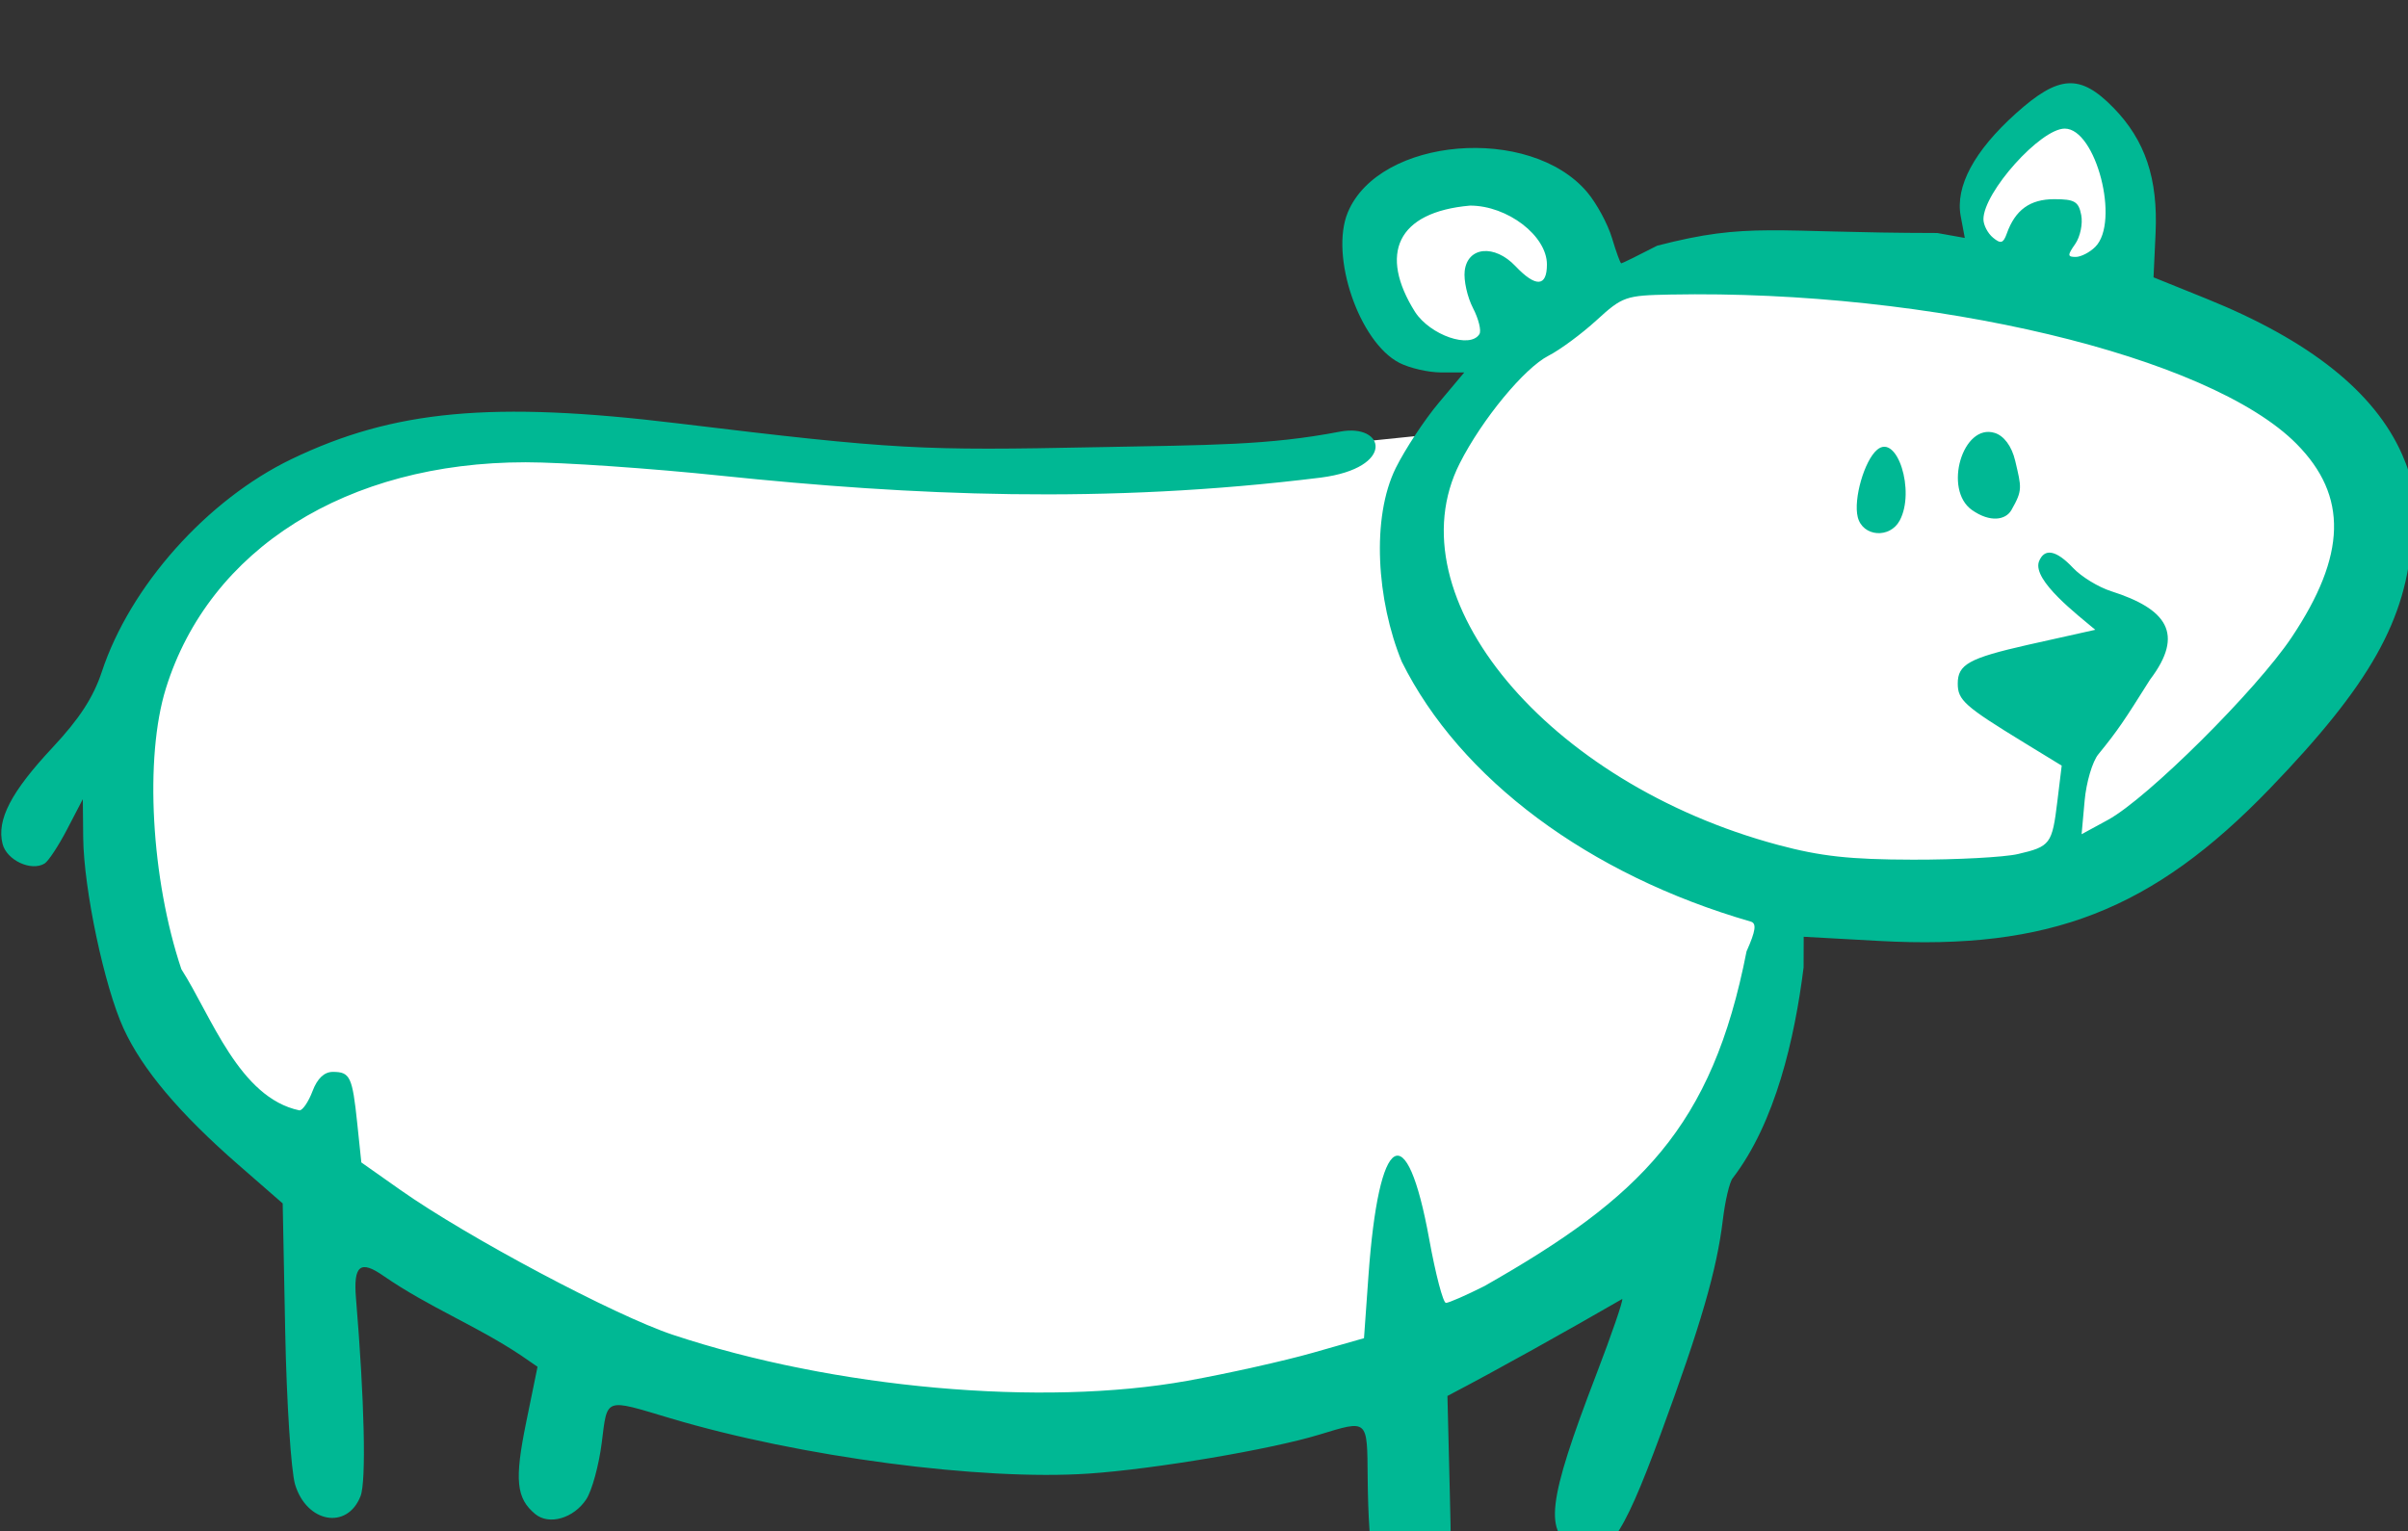 <?xml version="1.0" ?><svg height="126.692mm" viewBox="0 0 199.176 126.692" width="199.176mm" xmlns="http://www.w3.org/2000/svg">
    <rect x="0" y="0" width="199.176" height="126.692" fill="#333333" stroke="none"/>
    <path d="m 287.485,16712.73 c 27.132,-44.44 50.791,-74.327 106.465,-73.838 55.674,0.488 145.643,17.092 195.674,11.427 50.031,-5.665 101.039,-10.744 101.039,-10.744 l 21.814,-25.785 c 0,0 -23.116,9.181 -33.969,-6.739 -10.853,-15.92 -18.124,-32.817 -0.326,-43.366 17.799,-10.548 45.907,-9.962 53.287,5.86 7.38,15.823 10.961,26.371 10.961,26.371 0,0 20.946,-12.892 54.915,-9.083 33.969,3.809 59.907,1.856 59.907,1.856 0,0 -5.426,-26.664 4.884,-36.236 10.31,-9.572 23.333,-23.539 30.713,-17.385 7.38,6.153 13.566,45.612 12.481,58.602 -1.085,12.99 32.775,14.846 53.612,34.673 20.837,19.827 32.016,45.417 9.116,78.332 -22.899,32.915 -51.116,79.601 -89.318,80.48 -38.202,0.879 -81.178,-4.59 -81.178,-4.59 0,0 1.302,52.254 -14.326,71.69 -15.628,19.436 -85.953,80.188 -125.674,87.22 -39.721,7.032 -140,31.547 -215.209,-5.274 -75.209,-36.822 -152.698,-96.401 -158.992,-144.944 -6.295,-48.542 4.124,-78.527 4.124,-78.527 z" fill="#FFFFFF" transform="translate(-223.203,-77.261) matrix(0.265,0,0,0.265,159.071,-4296.323)"/>
    <path d="m 675.823,17006.353 c -4.391,-3.211 -6.715,-16.926 -6.927,-40.865 -0.164,-18.487 0.243,-18.127 -15.173,-13.441 -15.273,4.64 -51.361,10.738 -71.833,12.137 -33.516,2.29 -90.176,-5.192 -130.525,-17.236 -20.931,-6.248 -19.719,-6.681 -21.547,7.682 -0.888,6.977 -3.05,14.876 -4.805,17.555 -3.917,5.978 -11.634,8.217 -15.957,4.629 -5.925,-4.919 -6.494,-10.638 -2.836,-28.536 l 3.564,-17.441 -5.255,-3.616 c -14.226,-9.447 -28.372,-14.812 -42.808,-24.748 -7.253,-5.088 -9.454,-3.306 -8.602,6.964 2.657,32 3.236,57.148 1.424,61.788 -4.145,10.612 -16.816,8.366 -20.43,-3.623 -1.264,-4.194 -2.652,-25.656 -3.085,-47.694 l -0.786,-40.072 -13.781,-12.021 c -18.47,-16.111 -30.052,-29.861 -35.896,-42.612 -5.993,-13.078 -12.431,-43.538 -12.591,-59.569 l -0.12,-12.021 -4.884,9.38 c -2.686,5.157 -5.851,9.976 -7.033,10.706 -4.162,2.573 -11.854,-1.017 -13.137,-6.131 -1.882,-7.5 2.648,-16.222 15.638,-30.109 8.347,-8.922 12.72,-15.653 15.348,-23.618 8.836,-26.785 32.883,-53.741 59.256,-66.425 31.848,-15.319 62.553,-18.162 120.441,-11.149 68.552,8.306 76.066,8.516 130.765,7.452 35.957,-0.7 53.575,-0.564 75.94,-4.844 14.228,-2.722 17.498,11.289 -5.897,14.334 -67.593,8.376 -127.7,5.597 -186.972,-0.563 -22.08,-2.32 -49.634,-4.219 -61.232,-4.219 -55.768,0 -98.737,27.01 -112.302,70.595 -6.715,21.574 -4.625,59.502 4.832,87.685 9.33,14.566 18.032,40.143 36.862,44.079 0.994,0 2.828,-2.705 4.076,-6.011 1.493,-3.957 3.657,-6.011 6.332,-6.011 5.387,0 6.102,1.5 7.615,15.968 l 1.286,12.303 12.225,8.615 c 20.919,14.741 66.89,39.182 85.042,45.214 50.352,16.732 115.282,22.532 160.596,14.347 12.672,-2.289 30.254,-6.218 39.069,-8.73 l 16.028,-4.57 1.382,-19.372 c 3.225,-45.209 11.91,-50.46 18.986,-11.479 1.98,10.908 4.323,19.832 5.207,19.832 0.883,0 6.31,-2.376 12.058,-5.279 48.644,-27.65 71,-49.469 81.77,-104.477 2.865,-6.427 3.194,-8.759 1.314,-9.301 -50.54,-14.597 -90.752,-44.557 -108.937,-81.165 -7.81,-19.062 -9.564,-44.928 -1.843,-60.506 2.957,-5.915 8.971,-15.036 13.366,-20.269 l 7.99,-9.518 h -7.231 c -3.977,0 -9.856,-1.357 -13.065,-3.016 -12.501,-6.465 -21.699,-33.331 -16.067,-46.928 9.749,-23.538 56.917,-27.509 74.767,-6.296 2.93,3.483 6.396,9.898 7.702,14.255 1.306,4.36 2.608,7.925 2.894,7.925 0.286,0 5.327,-2.479 11.203,-5.51 28.864,-7.482 35.619,-4.016 87.417,-3.967 l 8.613,1.542 -1.274,-6.791 c -1.744,-9.295 4.208,-20.38 17.223,-32.083 13.409,-12.054 20.037,-12.442 30.446,-1.778 9.932,10.176 13.944,22.151 13.15,39.251 l -0.636,13.705 16.476,6.653 c 32.23,13.016 52.483,29.13 61.098,48.605 3.4,7.685 3.916,11.996 3.067,25.61 -1.625,26.047 -12.989,46.233 -44.335,78.753 -36.575,37.947 -68.783,50.509 -121.958,47.57 l -23.541,-1.3 -0.03,9.572 c -2.778,22.197 -8.796,48.444 -22.139,65.812 -0.97,1.177 -2.35,7.037 -3.068,13.022 -1.878,15.655 -6.865,32.827 -19.448,66.981 -12.316,33.428 -16.994,39.73 -26.328,35.478 -10.175,-4.636 -9.063,-14.211 6.303,-54.276 4.811,-12.543 8.439,-23.114 8.064,-23.49 -17.694,10.198 -38.66,21.957 -54.551,30.267 l 0.744,30.31 c 0.706,28.738 0.524,30.531 -3.506,34.561 -4.899,4.899 -9.919,5.407 -15.209,1.539 z m 196.03,-235.602 c 10.122,-2.349 10.688,-3.102 12.303,-16.36 l 1.369,-11.244 -11.717,-7.168 c -18.581,-11.369 -20.732,-13.283 -20.732,-18.452 0,-5.978 3.494,-7.918 21.715,-12.062 l 21.21,-4.734 c -5.493,-4.664 -19.582,-15.361 -17.603,-21.249 1.677,-4.369 5.39,-3.693 10.688,1.945 2.558,2.723 7.899,5.988 11.87,7.255 17.32,5.526 23.049,13.251 12.133,27.619 -8.065,12.828 -10.001,15.792 -16.112,23.288 -1.843,2.203 -3.775,8.721 -4.294,14.485 l -0.944,10.48 8.212,-4.469 c 12.299,-6.693 46.29,-40.471 57.318,-56.958 17.176,-25.679 17.649,-44.191 1.545,-60.455 -27.205,-27.476 -113.95,-48.167 -195.441,-46.614 -13.957,0.264 -14.927,0.602 -23.041,8.022 -4.659,4.26 -11.396,9.24 -14.972,11.066 -7.557,3.859 -20.757,19.858 -27.719,33.596 -21.138,41.714 27.342,99.864 99.336,119.151 13.346,3.575 22.448,4.572 42.075,4.61 13.774,0.03 28.535,-0.762 32.803,-1.752 z m -49.985,-105.188 c -1.416,-5.641 2.082,-17.757 6.085,-21.079 6.19,-5.136 11.928,12.935 7.02,22.107 -3.084,5.763 -11.568,5.099 -13.105,-1.028 z m 35.66,-2.224 c -9.076,-6.356 -2.888,-27.247 7.129,-24.068 2.763,0.878 5.26,3.988 6.376,8.77 1.93,8.273 2.375,9.059 -1.223,15.329 -1.749,3.048 -6.552,3.983 -12.282,-0.03 z m -153.754,-54.925 c 0.661,-1.068 -0.241,-4.735 -2.006,-8.146 -1.764,-3.412 -2.928,-8.622 -2.586,-11.579 0.877,-7.596 9.302,-8.397 15.839,-1.508 6.347,6.689 9.826,6.507 9.826,-0.515 0,-8.957 -12.291,-18.38 -23.975,-18.38 -22.981,2.012 -28.497,15.194 -17.181,33.21 4.778,7.292 17.206,11.573 20.083,6.918 z m 192.234,-27.249 c 7.758,-7.758 0.226,-36.922 -9.535,-36.922 -7.55,0 -25.357,19.862 -25.377,28.304 0,1.794 1.334,4.374 2.974,5.736 2.437,2.022 3.224,1.792 4.312,-1.258 2.639,-7.404 7.247,-10.744 14.823,-10.744 6.362,0 7.611,0.738 8.42,4.971 0.523,2.733 -0.325,6.79 -1.884,9.016 -2.462,3.514 -2.443,4.045 0.143,4.045 1.637,0 4.393,-1.417 6.124,-3.148 z" fill="#00B894" transform="translate(-223.203,-77.261) matrix(0.265,0,0,0.265,159.071,-4296.323)"/>
</svg>
